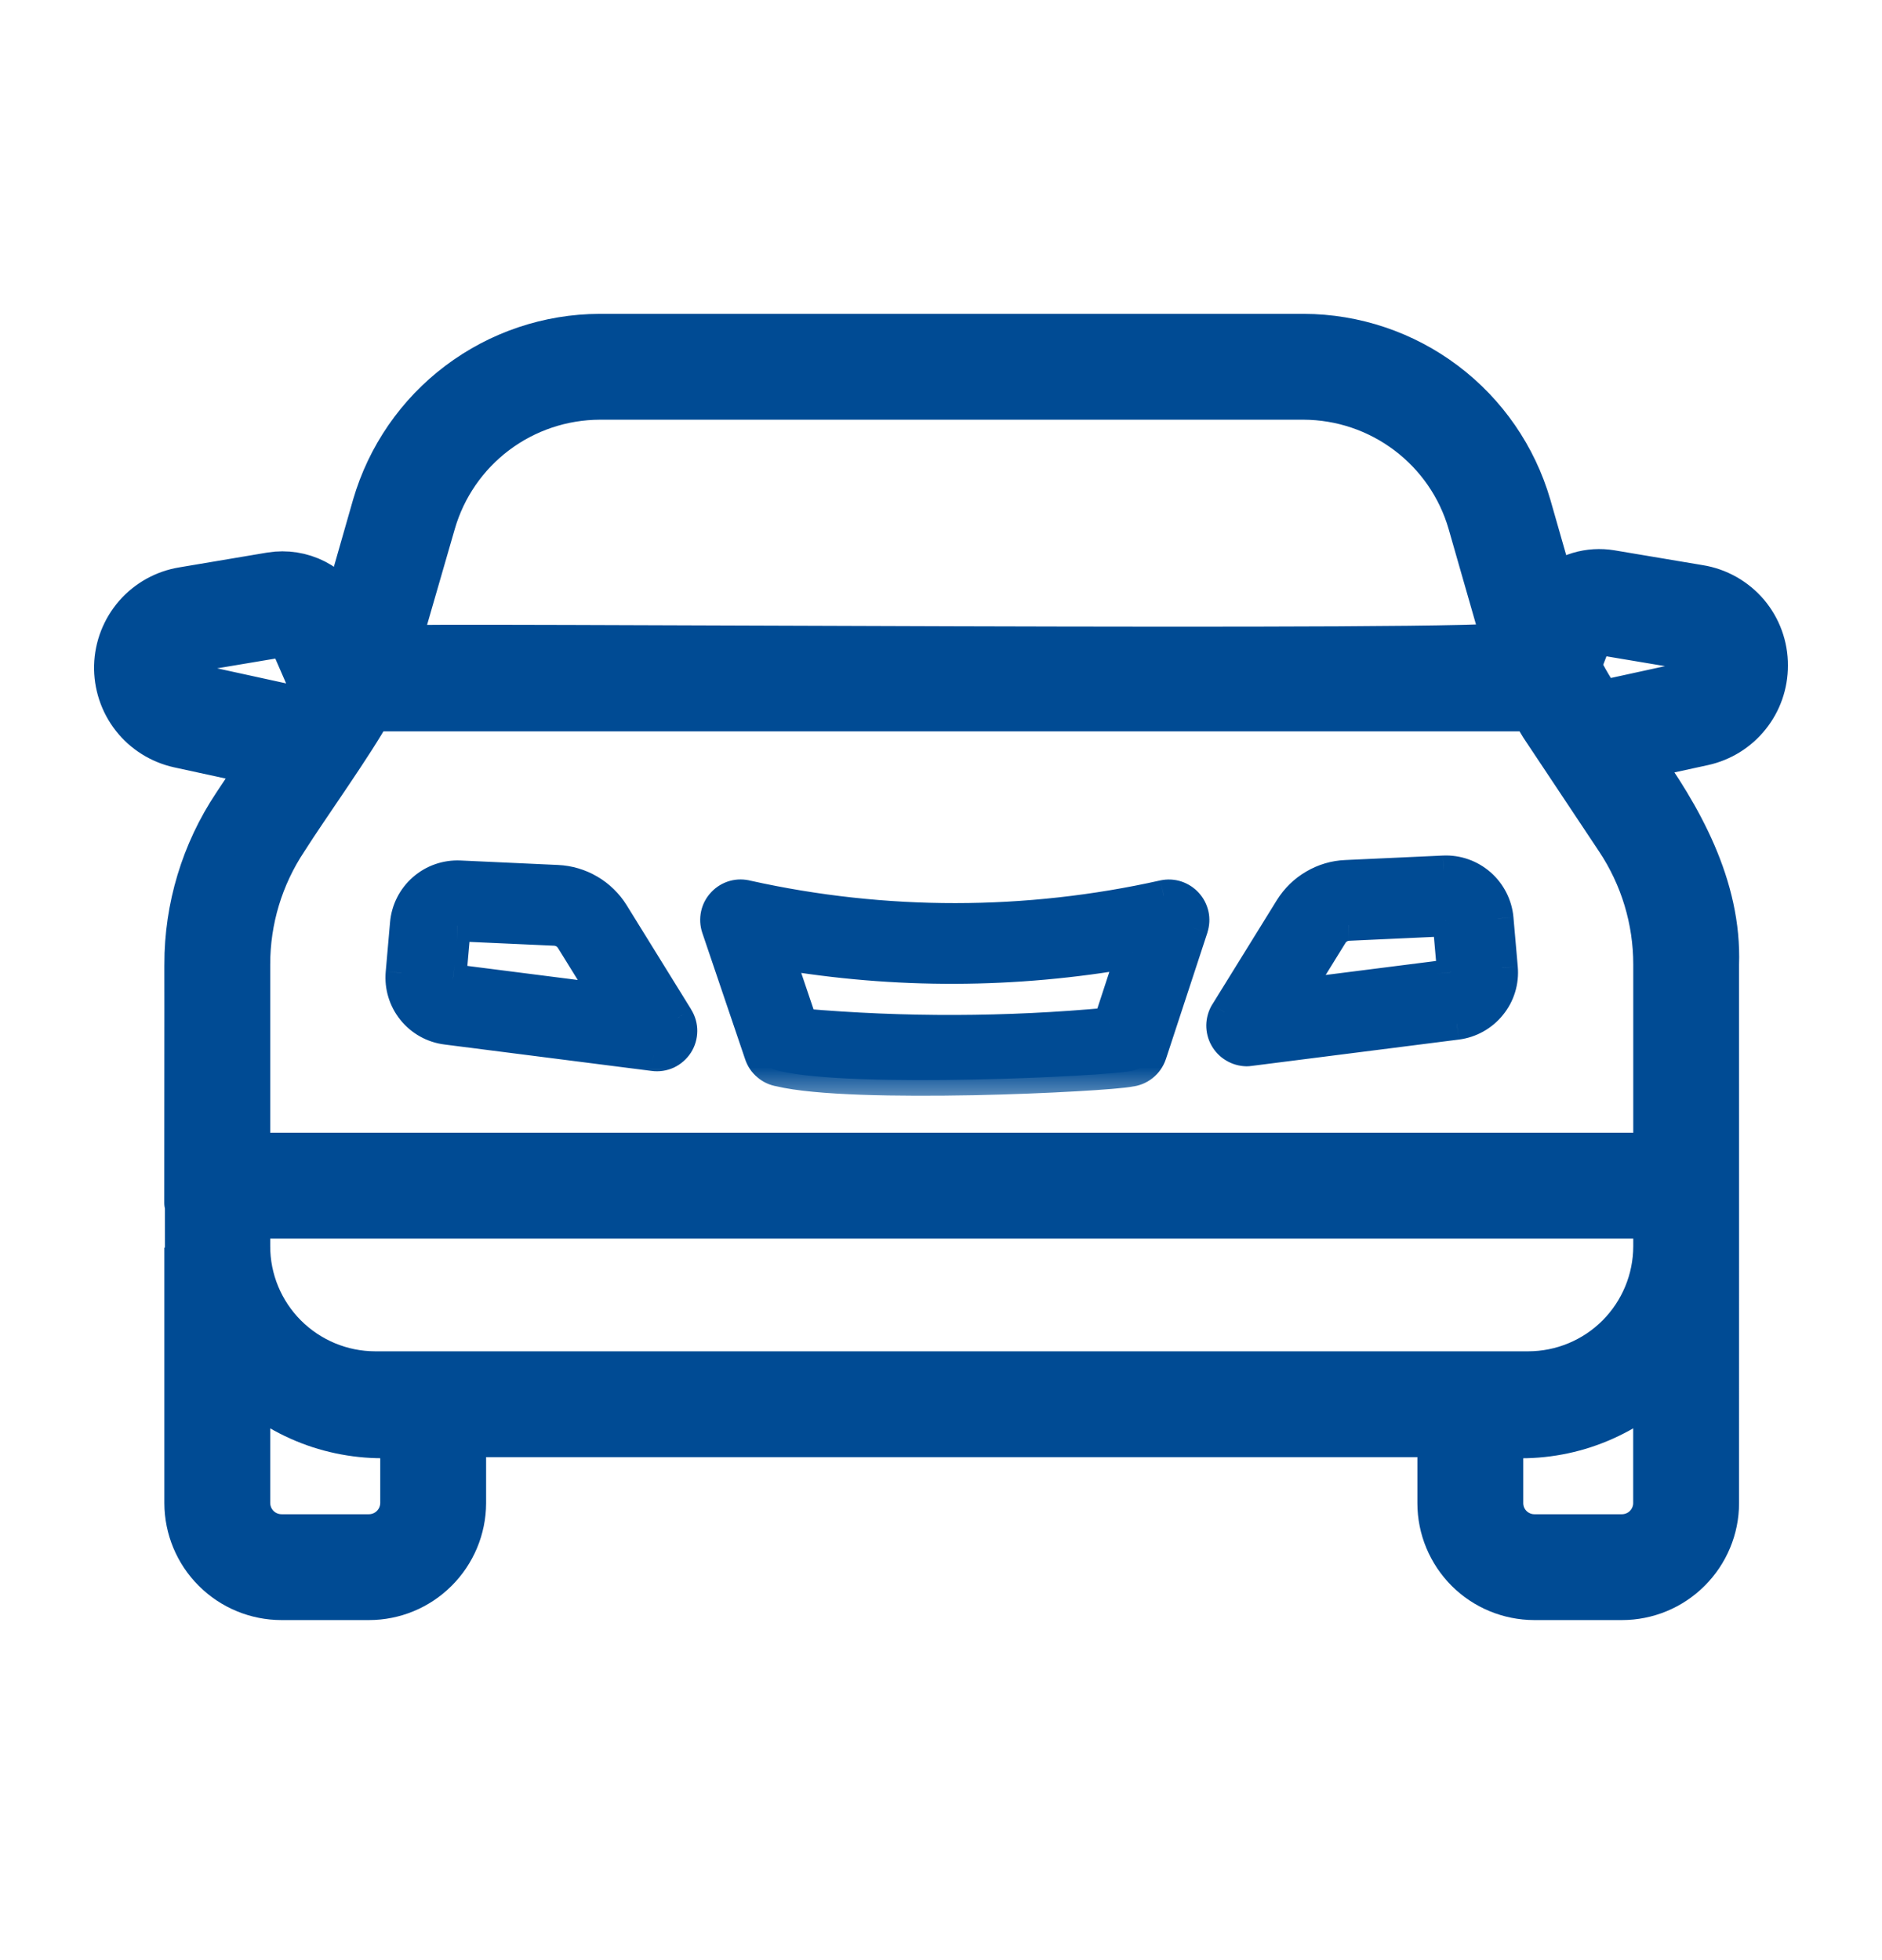 <svg width="24" height="25" viewBox="0 0 24 25" fill="none" xmlns="http://www.w3.org/2000/svg">
<mask id="path-1-outside-1_72_174" maskUnits="userSpaceOnUse" x="0.5" y="3.303" width="23" height="18" fill="black">
<rect fill="white" x="0.5" y="3.303" width="23" height="18"/>
<path d="M22.5 8.488C22.502 8.252 22.418 8.022 22.265 7.841C22.111 7.661 21.898 7.541 21.665 7.504L20.54 7.315C20.407 7.293 20.27 7.301 20.14 7.34C20.011 7.379 19.892 7.447 19.792 7.539L19.482 6.455C19.302 5.836 18.927 5.292 18.412 4.904C17.897 4.516 17.271 4.305 16.626 4.303H7.647C7.002 4.305 6.376 4.516 5.861 4.904C5.346 5.292 4.971 5.836 4.791 6.455L4.4 7.822C4.314 7.653 4.177 7.516 4.008 7.429C3.839 7.343 3.647 7.313 3.46 7.343L2.338 7.532C2.108 7.569 1.899 7.685 1.746 7.86C1.593 8.036 1.506 8.259 1.5 8.491C1.494 8.723 1.569 8.951 1.712 9.134C1.855 9.317 2.058 9.444 2.285 9.494L3.371 9.73L3.006 10.279C2.607 10.878 2.395 11.581 2.396 12.3C2.398 12.315 2.393 15.899 2.396 15.912V19.172C2.397 19.488 2.523 19.791 2.747 20.014C2.971 20.238 3.275 20.363 3.591 20.363H4.704C5.02 20.363 5.323 20.238 5.547 20.014C5.771 19.791 5.898 19.488 5.899 19.172V18.285H18.375V19.172C18.375 19.488 18.501 19.79 18.724 20.014C18.947 20.237 19.25 20.362 19.566 20.363H20.683C20.999 20.363 21.302 20.238 21.526 20.014C21.75 19.791 21.877 19.488 21.877 19.172C21.877 17.466 21.878 14.012 21.877 12.3C21.912 11.319 21.412 10.424 20.851 9.654L21.718 9.465C21.94 9.416 22.139 9.293 22.281 9.115C22.424 8.937 22.501 8.716 22.5 8.488ZM5.512 6.662C5.646 6.199 5.927 5.792 6.312 5.502C6.697 5.212 7.165 5.055 7.647 5.053H16.626C17.108 5.055 17.576 5.213 17.961 5.503C18.346 5.793 18.627 6.199 18.761 6.662L19.211 8.232C19.376 8.363 5.016 8.234 5.045 8.278L5.512 6.662ZM2.448 8.761C2.392 8.748 2.342 8.717 2.307 8.671C2.272 8.626 2.253 8.569 2.254 8.512C2.256 8.454 2.277 8.399 2.314 8.355C2.351 8.312 2.403 8.282 2.459 8.272L3.586 8.083C3.617 8.078 3.649 8.084 3.676 8.099C3.704 8.115 3.725 8.139 3.737 8.168L4.001 8.774C3.986 8.817 3.842 9.017 3.817 9.06L2.448 8.761ZM21.128 15.896C21.127 16.33 20.955 16.746 20.648 17.054C20.341 17.361 19.925 17.534 19.491 17.535H4.782C4.348 17.534 3.932 17.36 3.625 17.053C3.318 16.745 3.145 16.328 3.146 15.894V15.497H21.128V15.896ZM5.149 19.172C5.148 19.289 5.101 19.401 5.017 19.484C4.934 19.567 4.821 19.613 4.704 19.613H3.591C3.473 19.613 3.361 19.567 3.277 19.484C3.194 19.401 3.147 19.289 3.146 19.172V17.631C3.415 17.875 3.732 18.059 4.077 18.172C4.423 18.284 4.788 18.323 5.149 18.284V19.172ZM20.683 19.613H19.566C19.449 19.613 19.337 19.566 19.254 19.483C19.172 19.401 19.125 19.289 19.125 19.172V18.285C19.486 18.323 19.851 18.285 20.196 18.172C20.541 18.059 20.859 17.874 21.127 17.63V19.172C21.127 19.289 21.079 19.401 20.996 19.484C20.913 19.567 20.8 19.613 20.683 19.613ZM21.128 14.747H3.146V12.3C3.145 11.729 3.314 11.17 3.631 10.694C3.904 10.263 4.478 9.465 4.716 9.028H19.558C19.599 9.101 19.634 9.178 19.68 9.248L20.642 10.694C20.959 11.17 21.128 11.729 21.128 12.3V14.747ZM21.555 8.733L20.406 8.984C20.295 8.827 20.197 8.661 20.113 8.489C20.206 8.315 20.249 8.016 20.416 8.055L21.544 8.244C21.599 8.255 21.65 8.285 21.687 8.328C21.723 8.372 21.744 8.427 21.745 8.484C21.747 8.541 21.729 8.597 21.694 8.642C21.659 8.687 21.61 8.719 21.555 8.733Z"/>
</mask>
<path d="M22.5 8.488C22.502 8.252 22.418 8.022 22.265 7.841C22.111 7.661 21.898 7.541 21.665 7.504L20.54 7.315C20.407 7.293 20.27 7.301 20.14 7.34C20.011 7.379 19.892 7.447 19.792 7.539L19.482 6.455C19.302 5.836 18.927 5.292 18.412 4.904C17.897 4.516 17.271 4.305 16.626 4.303H7.647C7.002 4.305 6.376 4.516 5.861 4.904C5.346 5.292 4.971 5.836 4.791 6.455L4.4 7.822C4.314 7.653 4.177 7.516 4.008 7.429C3.839 7.343 3.647 7.313 3.46 7.343L2.338 7.532C2.108 7.569 1.899 7.685 1.746 7.86C1.593 8.036 1.506 8.259 1.5 8.491C1.494 8.723 1.569 8.951 1.712 9.134C1.855 9.317 2.058 9.444 2.285 9.494L3.371 9.73L3.006 10.279C2.607 10.878 2.395 11.581 2.396 12.3C2.398 12.315 2.393 15.899 2.396 15.912V19.172C2.397 19.488 2.523 19.791 2.747 20.014C2.971 20.238 3.275 20.363 3.591 20.363H4.704C5.02 20.363 5.323 20.238 5.547 20.014C5.771 19.791 5.898 19.488 5.899 19.172V18.285H18.375V19.172C18.375 19.488 18.501 19.79 18.724 20.014C18.947 20.237 19.25 20.362 19.566 20.363H20.683C20.999 20.363 21.302 20.238 21.526 20.014C21.75 19.791 21.877 19.488 21.877 19.172C21.877 17.466 21.878 14.012 21.877 12.3C21.912 11.319 21.412 10.424 20.851 9.654L21.718 9.465C21.94 9.416 22.139 9.293 22.281 9.115C22.424 8.937 22.501 8.716 22.5 8.488ZM5.512 6.662C5.646 6.199 5.927 5.792 6.312 5.502C6.697 5.212 7.165 5.055 7.647 5.053H16.626C17.108 5.055 17.576 5.213 17.961 5.503C18.346 5.793 18.627 6.199 18.761 6.662L19.211 8.232C19.376 8.363 5.016 8.234 5.045 8.278L5.512 6.662ZM2.448 8.761C2.392 8.748 2.342 8.717 2.307 8.671C2.272 8.626 2.253 8.569 2.254 8.512C2.256 8.454 2.277 8.399 2.314 8.355C2.351 8.312 2.403 8.282 2.459 8.272L3.586 8.083C3.617 8.078 3.649 8.084 3.676 8.099C3.704 8.115 3.725 8.139 3.737 8.168L4.001 8.774C3.986 8.817 3.842 9.017 3.817 9.06L2.448 8.761ZM21.128 15.896C21.127 16.33 20.955 16.746 20.648 17.054C20.341 17.361 19.925 17.534 19.491 17.535H4.782C4.348 17.534 3.932 17.36 3.625 17.053C3.318 16.745 3.145 16.328 3.146 15.894V15.497H21.128V15.896ZM5.149 19.172C5.148 19.289 5.101 19.401 5.017 19.484C4.934 19.567 4.821 19.613 4.704 19.613H3.591C3.473 19.613 3.361 19.567 3.277 19.484C3.194 19.401 3.147 19.289 3.146 19.172V17.631C3.415 17.875 3.732 18.059 4.077 18.172C4.423 18.284 4.788 18.323 5.149 18.284V19.172ZM20.683 19.613H19.566C19.449 19.613 19.337 19.566 19.254 19.483C19.172 19.401 19.125 19.289 19.125 19.172V18.285C19.486 18.323 19.851 18.285 20.196 18.172C20.541 18.059 20.859 17.874 21.127 17.63V19.172C21.127 19.289 21.079 19.401 20.996 19.484C20.913 19.567 20.8 19.613 20.683 19.613ZM21.128 14.747H3.146V12.3C3.145 11.729 3.314 11.17 3.631 10.694C3.904 10.263 4.478 9.465 4.716 9.028H19.558C19.599 9.101 19.634 9.178 19.68 9.248L20.642 10.694C20.959 11.17 21.128 11.729 21.128 12.3V14.747ZM21.555 8.733L20.406 8.984C20.295 8.827 20.197 8.661 20.113 8.489C20.206 8.315 20.249 8.016 20.416 8.055L21.544 8.244C21.599 8.255 21.65 8.285 21.687 8.328C21.723 8.372 21.744 8.427 21.745 8.484C21.747 8.541 21.729 8.597 21.694 8.642C21.659 8.687 21.61 8.719 21.555 8.733Z" fill="#004B94"/>
<path d="M22.5 8.488C22.502 8.252 22.418 8.022 22.265 7.841C22.111 7.661 21.898 7.541 21.665 7.504L20.54 7.315C20.407 7.293 20.27 7.301 20.14 7.34C20.011 7.379 19.892 7.447 19.792 7.539L19.482 6.455C19.302 5.836 18.927 5.292 18.412 4.904C17.897 4.516 17.271 4.305 16.626 4.303H7.647C7.002 4.305 6.376 4.516 5.861 4.904C5.346 5.292 4.971 5.836 4.791 6.455L4.4 7.822C4.314 7.653 4.177 7.516 4.008 7.429C3.839 7.343 3.647 7.313 3.46 7.343L2.338 7.532C2.108 7.569 1.899 7.685 1.746 7.86C1.593 8.036 1.506 8.259 1.5 8.491C1.494 8.723 1.569 8.951 1.712 9.134C1.855 9.317 2.058 9.444 2.285 9.494L3.371 9.73L3.006 10.279C2.607 10.878 2.395 11.581 2.396 12.3C2.398 12.315 2.393 15.899 2.396 15.912V19.172C2.397 19.488 2.523 19.791 2.747 20.014C2.971 20.238 3.275 20.363 3.591 20.363H4.704C5.02 20.363 5.323 20.238 5.547 20.014C5.771 19.791 5.898 19.488 5.899 19.172V18.285H18.375V19.172C18.375 19.488 18.501 19.79 18.724 20.014C18.947 20.237 19.25 20.362 19.566 20.363H20.683C20.999 20.363 21.302 20.238 21.526 20.014C21.75 19.791 21.877 19.488 21.877 19.172C21.877 17.466 21.878 14.012 21.877 12.3C21.912 11.319 21.412 10.424 20.851 9.654L21.718 9.465C21.94 9.416 22.139 9.293 22.281 9.115C22.424 8.937 22.501 8.716 22.5 8.488ZM5.512 6.662C5.646 6.199 5.927 5.792 6.312 5.502C6.697 5.212 7.165 5.055 7.647 5.053H16.626C17.108 5.055 17.576 5.213 17.961 5.503C18.346 5.793 18.627 6.199 18.761 6.662L19.211 8.232C19.376 8.363 5.016 8.234 5.045 8.278L5.512 6.662ZM2.448 8.761C2.392 8.748 2.342 8.717 2.307 8.671C2.272 8.626 2.253 8.569 2.254 8.512C2.256 8.454 2.277 8.399 2.314 8.355C2.351 8.312 2.403 8.282 2.459 8.272L3.586 8.083C3.617 8.078 3.649 8.084 3.676 8.099C3.704 8.115 3.725 8.139 3.737 8.168L4.001 8.774C3.986 8.817 3.842 9.017 3.817 9.06L2.448 8.761ZM21.128 15.896C21.127 16.33 20.955 16.746 20.648 17.054C20.341 17.361 19.925 17.534 19.491 17.535H4.782C4.348 17.534 3.932 17.36 3.625 17.053C3.318 16.745 3.145 16.328 3.146 15.894V15.497H21.128V15.896ZM5.149 19.172C5.148 19.289 5.101 19.401 5.017 19.484C4.934 19.567 4.821 19.613 4.704 19.613H3.591C3.473 19.613 3.361 19.567 3.277 19.484C3.194 19.401 3.147 19.289 3.146 19.172V17.631C3.415 17.875 3.732 18.059 4.077 18.172C4.423 18.284 4.788 18.323 5.149 18.284V19.172ZM20.683 19.613H19.566C19.449 19.613 19.337 19.566 19.254 19.483C19.172 19.401 19.125 19.289 19.125 19.172V18.285C19.486 18.323 19.851 18.285 20.196 18.172C20.541 18.059 20.859 17.874 21.127 17.63V19.172C21.127 19.289 21.079 19.401 20.996 19.484C20.913 19.567 20.8 19.613 20.683 19.613ZM21.128 14.747H3.146V12.3C3.145 11.729 3.314 11.17 3.631 10.694C3.904 10.263 4.478 9.465 4.716 9.028H19.558C19.599 9.101 19.634 9.178 19.68 9.248L20.642 10.694C20.959 11.17 21.128 11.729 21.128 12.3V14.747ZM21.555 8.733L20.406 8.984C20.295 8.827 20.197 8.661 20.113 8.489C20.206 8.315 20.249 8.016 20.416 8.055L21.544 8.244C21.599 8.255 21.65 8.285 21.687 8.328C21.723 8.372 21.744 8.427 21.745 8.484C21.747 8.541 21.729 8.597 21.694 8.642C21.659 8.687 21.61 8.719 21.555 8.733Z" stroke="#004B94" stroke-width="0.6" mask="url(#path-1-outside-1_72_174)"/>
<mask id="path-2-outside-2_72_174" maskUnits="userSpaceOnUse" x="4.115" y="10.111" width="16" height="4" fill="black">
<rect fill="white" x="4.115" y="10.111" width="16" height="4"/>
<path d="M7.822 11.651C7.746 11.528 7.641 11.426 7.516 11.353C7.392 11.28 7.251 11.238 7.107 11.232L5.864 11.175C5.693 11.167 5.525 11.226 5.397 11.338C5.268 11.451 5.188 11.61 5.173 11.78L5.118 12.409C5.103 12.579 5.154 12.749 5.262 12.883C5.369 13.016 5.524 13.103 5.694 13.124L8.336 13.461C8.395 13.469 8.455 13.459 8.509 13.434C8.563 13.409 8.609 13.369 8.642 13.319C8.674 13.268 8.691 13.21 8.692 13.15C8.692 13.091 8.676 13.032 8.645 12.981L7.822 11.651ZM5.775 12.497C5.767 12.496 5.759 12.492 5.754 12.486C5.749 12.48 5.746 12.472 5.747 12.463L5.802 11.835C5.802 11.827 5.806 11.819 5.812 11.814C5.819 11.808 5.827 11.806 5.835 11.806L7.079 11.863C7.12 11.865 7.161 11.877 7.196 11.898C7.232 11.919 7.262 11.948 7.284 11.984L7.759 12.75L5.775 12.497ZM18.41 11.111L17.166 11.168C17.022 11.175 16.881 11.216 16.757 11.289C16.633 11.362 16.528 11.465 16.452 11.587L15.629 12.917C15.6 12.965 15.584 13.02 15.583 13.076C15.582 13.132 15.596 13.187 15.623 13.236C15.651 13.285 15.69 13.326 15.738 13.355C15.786 13.383 15.841 13.399 15.897 13.4C15.911 13.4 15.924 13.399 15.937 13.397L18.579 13.06C18.749 13.039 18.904 12.953 19.012 12.819C19.119 12.685 19.171 12.515 19.155 12.345L19.101 11.716C19.085 11.546 19.005 11.388 18.876 11.275C18.747 11.163 18.58 11.104 18.41 11.111ZM18.499 12.434L16.515 12.687L16.989 11.92C17.011 11.884 17.041 11.855 17.077 11.834C17.113 11.813 17.153 11.801 17.195 11.799L18.438 11.742C18.446 11.743 18.454 11.746 18.46 11.751C18.466 11.756 18.47 11.763 18.471 11.771L18.526 12.4C18.527 12.408 18.525 12.416 18.52 12.422C18.515 12.429 18.507 12.433 18.499 12.434ZM14.841 11.424C13.092 11.815 11.279 11.817 9.53 11.428C9.475 11.413 9.416 11.413 9.361 11.428C9.305 11.444 9.255 11.474 9.216 11.515C9.176 11.557 9.149 11.609 9.136 11.665C9.124 11.721 9.127 11.779 9.146 11.834L9.692 13.448C9.71 13.503 9.743 13.551 9.787 13.588C9.831 13.625 9.884 13.65 9.94 13.659C10.875 13.884 14.102 13.726 14.409 13.661C14.47 13.655 14.527 13.632 14.575 13.593C14.623 13.555 14.659 13.504 14.678 13.445L15.207 11.831C15.224 11.778 15.227 11.722 15.215 11.668C15.203 11.614 15.178 11.564 15.141 11.523C15.104 11.482 15.056 11.451 15.004 11.433C14.951 11.416 14.895 11.413 14.841 11.424ZM14.143 13.051C12.841 13.172 11.53 13.176 10.228 13.063L9.923 12.16C11.418 12.415 12.946 12.41 14.44 12.145L14.143 13.051Z"/>
</mask>
<path d="M7.822 11.651C7.746 11.528 7.641 11.426 7.516 11.353C7.392 11.28 7.251 11.238 7.107 11.232L5.864 11.175C5.693 11.167 5.525 11.226 5.397 11.338C5.268 11.451 5.188 11.61 5.173 11.78L5.118 12.409C5.103 12.579 5.154 12.749 5.262 12.883C5.369 13.016 5.524 13.103 5.694 13.124L8.336 13.461C8.395 13.469 8.455 13.459 8.509 13.434C8.563 13.409 8.609 13.369 8.642 13.319C8.674 13.268 8.691 13.21 8.692 13.15C8.692 13.091 8.676 13.032 8.645 12.981L7.822 11.651ZM5.775 12.497C5.767 12.496 5.759 12.492 5.754 12.486C5.749 12.48 5.746 12.472 5.747 12.463L5.802 11.835C5.802 11.827 5.806 11.819 5.812 11.814C5.819 11.808 5.827 11.806 5.835 11.806L7.079 11.863C7.12 11.865 7.161 11.877 7.196 11.898C7.232 11.919 7.262 11.948 7.284 11.984L7.759 12.75L5.775 12.497ZM18.41 11.111L17.166 11.168C17.022 11.175 16.881 11.216 16.757 11.289C16.633 11.362 16.528 11.465 16.452 11.587L15.629 12.917C15.6 12.965 15.584 13.02 15.583 13.076C15.582 13.132 15.596 13.187 15.623 13.236C15.651 13.285 15.69 13.326 15.738 13.355C15.786 13.383 15.841 13.399 15.897 13.4C15.911 13.4 15.924 13.399 15.937 13.397L18.579 13.06C18.749 13.039 18.904 12.953 19.012 12.819C19.119 12.685 19.171 12.515 19.155 12.345L19.101 11.716C19.085 11.546 19.005 11.388 18.876 11.275C18.747 11.163 18.58 11.104 18.41 11.111ZM18.499 12.434L16.515 12.687L16.989 11.92C17.011 11.884 17.041 11.855 17.077 11.834C17.113 11.813 17.153 11.801 17.195 11.799L18.438 11.742C18.446 11.743 18.454 11.746 18.46 11.751C18.466 11.756 18.47 11.763 18.471 11.771L18.526 12.4C18.527 12.408 18.525 12.416 18.52 12.422C18.515 12.429 18.507 12.433 18.499 12.434ZM14.841 11.424C13.092 11.815 11.279 11.817 9.53 11.428C9.475 11.413 9.416 11.413 9.361 11.428C9.305 11.444 9.255 11.474 9.216 11.515C9.176 11.557 9.149 11.609 9.136 11.665C9.124 11.721 9.127 11.779 9.146 11.834L9.692 13.448C9.71 13.503 9.743 13.551 9.787 13.588C9.831 13.625 9.884 13.65 9.94 13.659C10.875 13.884 14.102 13.726 14.409 13.661C14.47 13.655 14.527 13.632 14.575 13.593C14.623 13.555 14.659 13.504 14.678 13.445L15.207 11.831C15.224 11.778 15.227 11.722 15.215 11.668C15.203 11.614 15.178 11.564 15.141 11.523C15.104 11.482 15.056 11.451 15.004 11.433C14.951 11.416 14.895 11.413 14.841 11.424ZM14.143 13.051C12.841 13.172 11.53 13.176 10.228 13.063L9.923 12.16C11.418 12.415 12.946 12.41 14.44 12.145L14.143 13.051Z" fill="#004B94"/>
<path d="M7.822 11.651L7.992 11.546L7.992 11.546L7.822 11.651ZM7.107 11.232L7.098 11.432L7.098 11.432L7.107 11.232ZM5.864 11.175L5.873 10.975L5.873 10.975L5.864 11.175ZM5.173 11.78L5.372 11.797L5.372 11.797L5.173 11.78ZM5.118 12.409L5.317 12.427L5.317 12.426L5.118 12.409ZM5.694 13.124L5.72 12.926L5.719 12.925L5.694 13.124ZM8.336 13.461L8.361 13.263L8.361 13.262L8.336 13.461ZM8.645 12.981L8.474 13.086L8.475 13.087L8.645 12.981ZM5.775 12.497L5.8 12.299L5.798 12.299L5.775 12.497ZM5.747 12.463L5.548 12.446L5.548 12.446L5.747 12.463ZM5.802 11.835L6.001 11.852L6.001 11.851L5.802 11.835ZM5.835 11.806L5.844 11.606L5.843 11.606L5.835 11.806ZM7.079 11.863L7.069 12.062L7.069 12.062L7.079 11.863ZM7.284 11.984L7.114 12.089L7.114 12.089L7.284 11.984ZM7.759 12.75L7.733 12.949L8.15 13.002L7.929 12.645L7.759 12.75ZM18.41 11.111L18.401 10.912L18.4 10.912L18.41 11.111ZM17.166 11.168L17.175 11.368L17.175 11.368L17.166 11.168ZM16.452 11.587L16.282 11.482L16.282 11.482L16.452 11.587ZM15.629 12.917L15.459 12.812L15.457 12.814L15.629 12.917ZM15.897 13.4L15.894 13.6L15.897 13.6L15.897 13.4ZM15.937 13.397L15.912 13.199L15.912 13.199L15.937 13.397ZM18.579 13.06L18.554 12.862L18.553 12.862L18.579 13.06ZM19.155 12.345L18.956 12.362L18.956 12.363L19.155 12.345ZM19.101 11.716L19.3 11.699L19.3 11.698L19.101 11.716ZM18.499 12.434L18.474 12.236L18.474 12.236L18.499 12.434ZM16.515 12.687L16.344 12.581L16.124 12.938L16.54 12.885L16.515 12.687ZM16.989 11.92L17.159 12.025L17.159 12.025L16.989 11.92ZM17.195 11.799L17.203 11.999L17.204 11.999L17.195 11.799ZM18.438 11.742L18.446 11.543L18.438 11.542L18.429 11.543L18.438 11.742ZM18.471 11.771L18.671 11.754L18.67 11.744L18.668 11.735L18.471 11.771ZM18.526 12.4L18.327 12.417L18.327 12.419L18.526 12.4ZM14.841 11.424L14.801 11.228L14.797 11.229L14.841 11.424ZM9.53 11.428L9.476 11.621L9.487 11.624L9.53 11.428ZM9.146 11.834L8.956 11.898L8.956 11.898L9.146 11.834ZM9.692 13.448L9.503 13.512L9.503 13.512L9.692 13.448ZM9.94 13.659L9.987 13.464L9.98 13.463L9.973 13.462L9.94 13.659ZM14.409 13.661L14.389 13.462L14.378 13.463L14.367 13.465L14.409 13.661ZM14.678 13.445L14.868 13.508L14.868 13.508L14.678 13.445ZM15.207 11.831L15.398 11.893L15.398 11.891L15.207 11.831ZM14.143 13.051L14.161 13.25L14.292 13.238L14.333 13.113L14.143 13.051ZM10.228 13.063L10.038 13.127L10.08 13.251L10.21 13.262L10.228 13.063ZM9.923 12.16L9.956 11.963L9.626 11.907L9.733 12.224L9.923 12.16ZM14.44 12.145L14.63 12.208L14.734 11.89L14.405 11.948L14.44 12.145ZM7.992 11.546C7.899 11.396 7.77 11.27 7.618 11.181L7.415 11.525C7.512 11.582 7.593 11.661 7.652 11.756L7.992 11.546ZM7.618 11.181C7.465 11.091 7.293 11.04 7.116 11.032L7.098 11.432C7.21 11.437 7.319 11.469 7.415 11.525L7.618 11.181ZM7.116 11.032L5.873 10.975L5.855 11.375L7.098 11.432L7.116 11.032ZM5.873 10.975C5.65 10.965 5.432 11.041 5.265 11.188L5.528 11.489C5.618 11.41 5.735 11.369 5.855 11.375L5.873 10.975ZM5.265 11.188C5.097 11.335 4.993 11.541 4.974 11.763L5.372 11.797C5.382 11.678 5.438 11.568 5.528 11.489L5.265 11.188ZM4.974 11.763L4.919 12.391L5.317 12.426L5.372 11.797L4.974 11.763ZM4.919 12.391C4.899 12.613 4.966 12.835 5.106 13.008L5.417 12.757C5.342 12.664 5.306 12.546 5.317 12.427L4.919 12.391ZM5.106 13.008C5.246 13.182 5.448 13.295 5.67 13.322L5.719 12.925C5.601 12.911 5.493 12.85 5.417 12.757L5.106 13.008ZM5.669 13.322L8.31 13.659L8.361 13.262L5.72 12.926L5.669 13.322ZM8.31 13.659C8.407 13.672 8.505 13.657 8.594 13.616L8.425 13.253C8.405 13.262 8.383 13.265 8.361 13.263L8.31 13.659ZM8.594 13.616C8.682 13.574 8.757 13.509 8.81 13.427L8.474 13.21C8.462 13.229 8.445 13.243 8.425 13.253L8.594 13.616ZM8.81 13.427C8.863 13.345 8.891 13.25 8.892 13.152L8.492 13.149C8.492 13.171 8.485 13.192 8.474 13.21L8.81 13.427ZM8.892 13.152C8.893 13.055 8.866 12.959 8.814 12.876L8.475 13.087C8.486 13.105 8.492 13.127 8.492 13.149L8.892 13.152ZM8.815 12.876L7.992 11.546L7.652 11.756L8.474 13.086L8.815 12.876ZM5.798 12.299C5.841 12.304 5.881 12.326 5.909 12.36L5.599 12.612C5.637 12.659 5.692 12.689 5.751 12.696L5.798 12.299ZM5.909 12.36C5.937 12.394 5.95 12.437 5.946 12.481L5.548 12.446C5.542 12.506 5.561 12.566 5.599 12.612L5.909 12.36ZM5.946 12.481L6.001 11.852L5.603 11.818L5.548 12.446L5.946 12.481ZM6.001 11.851C5.998 11.894 5.978 11.935 5.945 11.964L5.68 11.664C5.635 11.704 5.607 11.759 5.602 11.819L6.001 11.851ZM5.945 11.964C5.912 11.992 5.87 12.008 5.826 12.006L5.843 11.606C5.783 11.604 5.725 11.624 5.68 11.664L5.945 11.964ZM5.826 12.006L7.069 12.062L7.088 11.663L5.844 11.606L5.826 12.006ZM7.069 12.062C7.078 12.063 7.087 12.066 7.095 12.07L7.298 11.725C7.234 11.688 7.162 11.666 7.088 11.663L7.069 12.062ZM7.095 12.07C7.103 12.075 7.109 12.081 7.114 12.089L7.454 11.879C7.415 11.816 7.362 11.763 7.298 11.725L7.095 12.07ZM7.114 12.089L7.589 12.856L7.929 12.645L7.454 11.878L7.114 12.089ZM7.784 12.552L5.8 12.299L5.749 12.696L7.733 12.949L7.784 12.552ZM18.4 10.912L17.157 10.969L17.175 11.368L18.419 11.311L18.4 10.912ZM17.157 10.969C16.98 10.976 16.808 11.027 16.656 11.117L16.858 11.462C16.955 11.405 17.063 11.373 17.175 11.368L17.157 10.969ZM16.656 11.117C16.503 11.206 16.375 11.332 16.282 11.482L16.622 11.693C16.681 11.598 16.762 11.518 16.858 11.462L16.656 11.117ZM16.282 11.482L15.459 12.812L15.799 13.023L16.622 11.693L16.282 11.482ZM15.457 12.814C15.41 12.893 15.385 12.982 15.383 13.073L15.783 13.079C15.784 13.059 15.79 13.038 15.8 13.02L15.457 12.814ZM15.383 13.073C15.382 13.164 15.404 13.254 15.449 13.334L15.798 13.139C15.788 13.121 15.783 13.1 15.783 13.079L15.383 13.073ZM15.449 13.334C15.493 13.413 15.558 13.48 15.636 13.526L15.841 13.183C15.823 13.172 15.808 13.157 15.798 13.139L15.449 13.334ZM15.636 13.526C15.714 13.573 15.803 13.598 15.894 13.6L15.9 13.2C15.879 13.199 15.859 13.194 15.841 13.183L15.636 13.526ZM15.897 13.6C15.919 13.6 15.941 13.598 15.962 13.595L15.912 13.199C15.907 13.199 15.902 13.2 15.897 13.2L15.897 13.6ZM15.962 13.595L18.604 13.259L18.553 12.862L15.912 13.199L15.962 13.595ZM18.604 13.259C18.825 13.231 19.027 13.118 19.167 12.944L18.856 12.694C18.781 12.787 18.673 12.847 18.554 12.862L18.604 13.259ZM19.167 12.944C19.308 12.771 19.375 12.549 19.355 12.327L18.956 12.363C18.967 12.482 18.931 12.6 18.856 12.694L19.167 12.944ZM19.355 12.327L19.3 11.699L18.901 11.734L18.956 12.362L19.355 12.327ZM19.3 11.698C19.28 11.477 19.175 11.271 19.008 11.125L18.744 11.426C18.834 11.505 18.891 11.615 18.901 11.734L19.3 11.698ZM19.008 11.125C18.84 10.978 18.623 10.902 18.401 10.912L18.418 11.311C18.538 11.306 18.654 11.347 18.744 11.426L19.008 11.125ZM18.474 12.236L16.489 12.488L16.54 12.885L18.524 12.632L18.474 12.236ZM16.685 12.792L17.159 12.025L16.819 11.815L16.344 12.581L16.685 12.792ZM17.159 12.025C17.164 12.017 17.17 12.011 17.178 12.007L16.976 11.661C16.912 11.699 16.858 11.752 16.819 11.815L17.159 12.025ZM17.178 12.007C17.186 12.002 17.194 11.999 17.203 11.999L17.186 11.599C17.112 11.602 17.04 11.624 16.976 11.661L17.178 12.007ZM17.204 11.999L18.447 11.942L18.429 11.543L17.186 11.6L17.204 11.999ZM18.431 11.942C18.393 11.941 18.357 11.927 18.329 11.902L18.591 11.6C18.55 11.565 18.499 11.545 18.446 11.543L18.431 11.942ZM18.329 11.902C18.301 11.877 18.281 11.844 18.275 11.807L18.668 11.735C18.659 11.683 18.631 11.635 18.591 11.6L18.329 11.902ZM18.272 11.789L18.327 12.417L18.726 12.382L18.671 11.754L18.272 11.789ZM18.327 12.419C18.323 12.376 18.336 12.332 18.363 12.298L18.676 12.547C18.714 12.5 18.731 12.44 18.725 12.38L18.327 12.419ZM18.363 12.298C18.391 12.263 18.43 12.241 18.474 12.236L18.524 12.632C18.584 12.625 18.638 12.594 18.676 12.547L18.363 12.298ZM14.797 11.229C13.077 11.614 11.294 11.615 9.573 11.233L9.487 11.624C11.264 12.018 13.107 12.017 14.884 11.619L14.797 11.229ZM9.584 11.236C9.494 11.211 9.398 11.21 9.308 11.235L9.414 11.621C9.434 11.615 9.456 11.615 9.476 11.621L9.584 11.236ZM9.308 11.235C9.217 11.26 9.135 11.31 9.071 11.378L9.361 11.653C9.375 11.638 9.394 11.627 9.414 11.621L9.308 11.235ZM9.071 11.378C9.006 11.446 8.961 11.53 8.941 11.622L9.332 11.708C9.336 11.687 9.346 11.668 9.361 11.653L9.071 11.378ZM8.941 11.622C8.921 11.713 8.926 11.809 8.956 11.898L9.335 11.77C9.328 11.75 9.327 11.728 9.332 11.708L8.941 11.622ZM8.956 11.898L9.503 13.512L9.881 13.384L9.335 11.77L8.956 11.898ZM9.503 13.512C9.533 13.601 9.586 13.68 9.658 13.74L9.916 13.435C9.9 13.422 9.888 13.404 9.881 13.384L9.503 13.512ZM9.658 13.74C9.729 13.801 9.815 13.841 9.908 13.856L9.973 13.462C9.952 13.458 9.932 13.449 9.916 13.435L9.658 13.74ZM9.893 13.853C10.149 13.915 10.543 13.947 10.982 13.963C11.426 13.979 11.931 13.978 12.414 13.969C12.897 13.959 13.361 13.94 13.724 13.919C14.077 13.899 14.355 13.877 14.45 13.857L14.367 13.465C14.309 13.478 14.068 13.499 13.701 13.52C13.343 13.54 12.884 13.559 12.406 13.569C11.927 13.578 11.431 13.579 10.997 13.563C10.558 13.547 10.199 13.515 9.987 13.464L9.893 13.853ZM14.428 13.86C14.528 13.85 14.622 13.812 14.7 13.749L14.45 13.437C14.432 13.451 14.411 13.46 14.389 13.462L14.428 13.86ZM14.7 13.749C14.778 13.687 14.836 13.603 14.868 13.508L14.488 13.383C14.481 13.404 14.467 13.423 14.45 13.437L14.7 13.749ZM14.868 13.508L15.398 11.893L15.018 11.769L14.488 13.383L14.868 13.508ZM15.398 11.891C15.425 11.805 15.43 11.714 15.411 11.626L15.02 11.71C15.024 11.73 15.023 11.751 15.017 11.771L15.398 11.891ZM15.411 11.626C15.391 11.537 15.35 11.456 15.289 11.389L14.992 11.656C15.006 11.672 15.015 11.69 15.02 11.71L15.411 11.626ZM15.289 11.389C15.229 11.322 15.152 11.272 15.066 11.243L14.941 11.623C14.961 11.63 14.978 11.641 14.992 11.656L15.289 11.389ZM15.066 11.243C14.981 11.215 14.889 11.21 14.801 11.228L14.881 11.62C14.901 11.616 14.922 11.617 14.941 11.623L15.066 11.243ZM14.124 12.852C12.834 12.972 11.536 12.976 10.245 12.864L10.21 13.262C11.525 13.376 12.847 13.372 14.161 13.25L14.124 12.852ZM10.417 12.999L10.112 12.096L9.733 12.224L10.038 13.127L10.417 12.999ZM9.889 12.357C11.407 12.617 12.958 12.611 14.475 12.342L14.405 11.948C12.934 12.21 11.429 12.214 9.956 11.963L9.889 12.357ZM14.249 12.083L13.953 12.988L14.333 13.113L14.63 12.208L14.249 12.083Z" fill="#004B94" mask="url(#path-2-outside-2_72_174)"/>
</svg>
